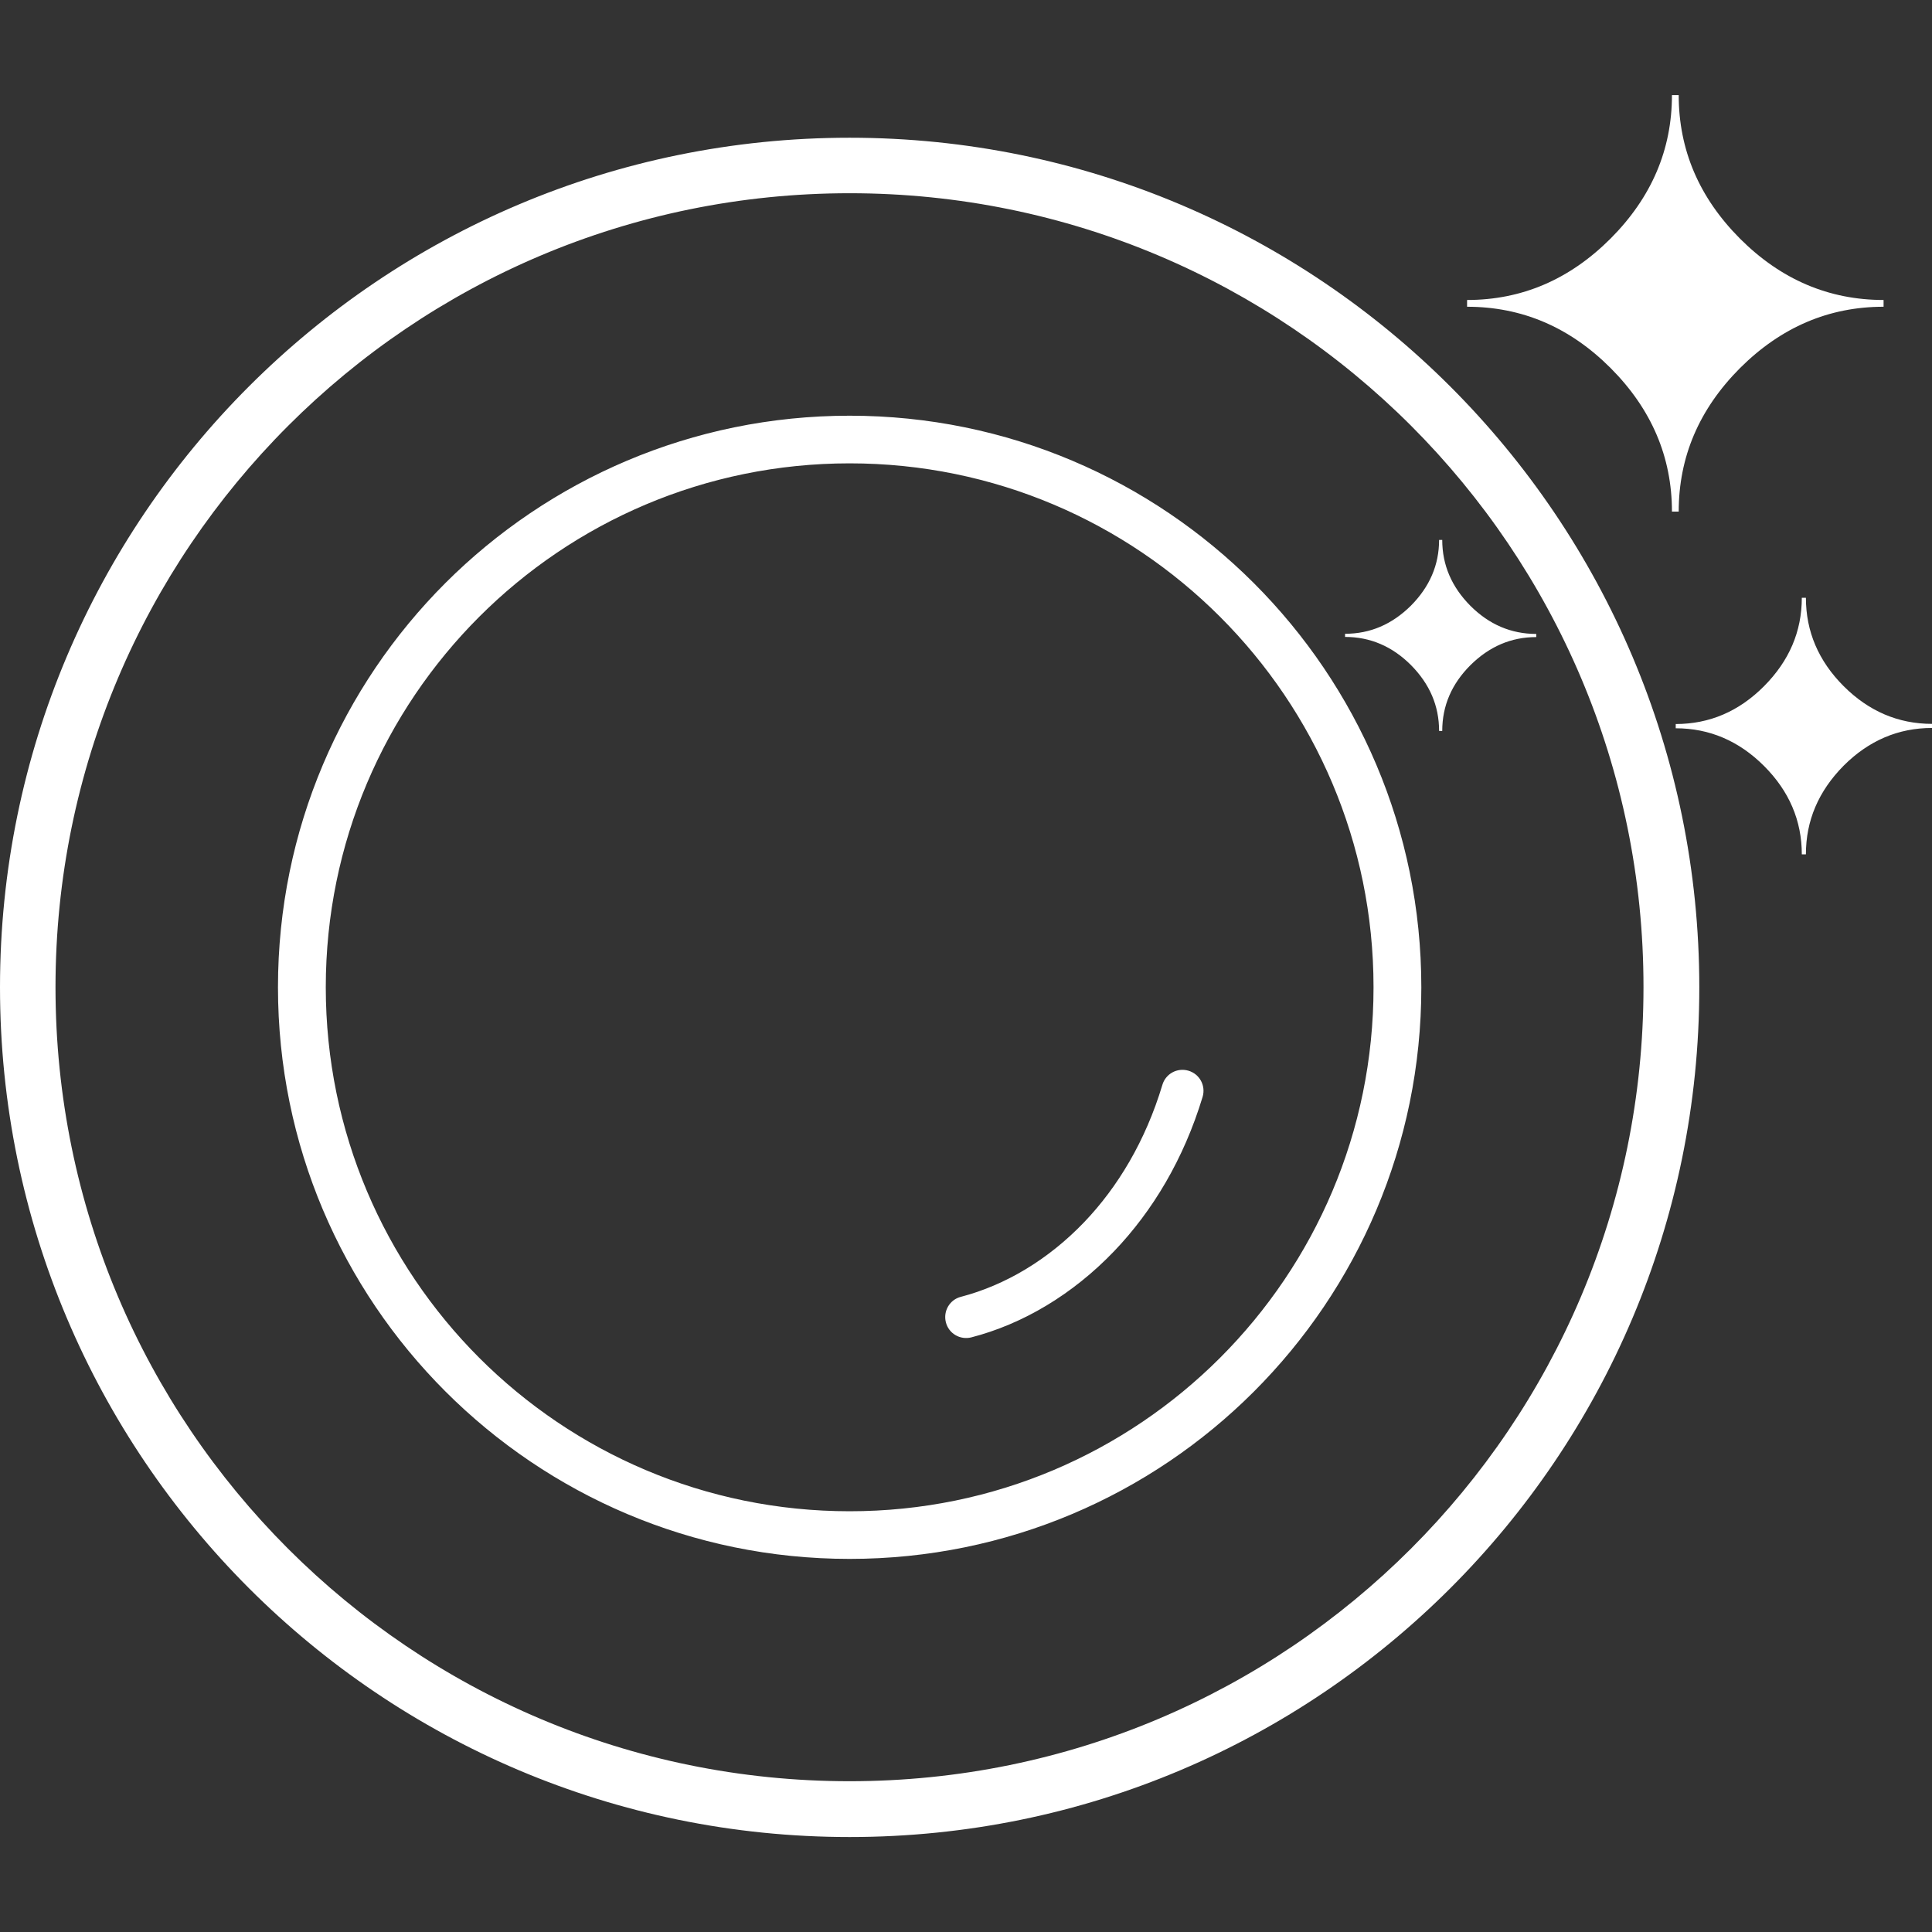 <?xml version="1.0" encoding="utf-8"?>

<!-- Uploaded to: SVG Repo, www.svgrepo.com, Generator: SVG Repo Mixer Tools -->
<svg fill="#FFFFFF" width="800px" height="800px" viewBox="0 -6.05 122.88 122.88" version="1.1" id="Layer_1" xmlns="http://www.w3.org/2000/svg" xmlns:xlink="http://www.w3.org/1999/xlink"  style="enable-background:new 0 0 122.88 110.78" xml:space="preserve">

<rect x="0" y="-6.05" width="122.88" height="122.88" fill="#333333" stroke="none"/>

<g>

<path d="M54.04,20.39c10.04,0,19.13,4.07,25.71,10.65c6.58,6.58,10.65,15.67,10.65,25.71c0,10.04-4.07,19.13-10.65,25.71 S64.07,93.1,54.04,93.1c-10.04,0-19.13-4.07-25.71-10.65S17.68,66.78,17.68,56.74c0-10.04,4.07-19.13,10.65-25.71 C34.91,24.46,44,20.39,54.04,20.39L54.04,20.39z M106.77,26.49h-0.43c0-3.48-1.3-6.52-3.9-9.13c-2.6-2.6-5.64-3.9-9.13-3.9v-0.43 c3.48,0,6.52-1.3,9.13-3.91c2.6-2.61,3.9-5.65,3.9-9.12h0.43c0,3.48,1.3,6.52,3.9,9.13c2.6,2.6,5.65,3.9,9.13,3.9v0.43 c-3.48,0-6.52,1.3-9.13,3.9C108.07,19.97,106.77,23.01,106.77,26.49L106.77,26.49z M114.86,48.29h-0.26c0-2.14-0.8-4.02-2.4-5.62 c-1.6-1.6-3.48-2.4-5.62-2.4V40c2.14,0,4.02-0.8,5.62-2.41c1.6-1.61,2.4-3.48,2.4-5.62h0.26c0,2.14,0.8,4.02,2.4,5.62 c1.6,1.6,3.48,2.4,5.62,2.4v0.26c-2.14,0-4.02,0.8-5.62,2.4C115.66,44.27,114.86,46.14,114.86,48.29L114.86,48.29L114.86,48.29z M91.73,40.44h-0.2c0-1.6-0.6-2.99-1.79-4.19c-1.19-1.19-2.59-1.79-4.19-1.79v-0.2c1.6,0,2.99-0.6,4.19-1.79 c1.19-1.2,1.79-2.59,1.79-4.18h0.2c0,1.6,0.6,2.99,1.79,4.19c1.19,1.19,2.59,1.79,4.19,1.79v0.2c-1.6,0-2.99,0.6-4.19,1.79 C92.33,37.45,91.73,38.84,91.73,40.44L91.73,40.44L91.73,40.44z M73.93,62.95c0.21-0.71,0.95-1.11,1.66-0.9 c0.71,0.21,1.11,0.95,0.9,1.66c-1.2,3.97-3.19,7.27-5.62,9.81c-2.66,2.78-5.84,4.65-9.09,5.49c-0.71,0.18-1.44-0.24-1.62-0.96 c-0.18-0.71,0.24-1.44,0.96-1.62c2.79-0.73,5.53-2.34,7.84-4.75C71.1,69.44,72.86,66.51,73.93,62.95L73.93,62.95z M54.04,2.71 c14.92,0,28.43,6.05,38.21,15.83c9.78,9.78,15.83,23.29,15.83,38.21c0,14.92-6.05,28.43-15.83,38.21 c-9.78,9.78-23.29,15.83-38.21,15.83c-14.92,0-28.43-6.05-38.21-15.83C6.05,85.17,0,71.66,0,56.74c0-14.92,6.05-28.43,15.83-38.21 C25.61,8.75,39.11,2.71,54.04,2.71L54.04,2.71z M89.75,21.03C80.61,11.89,67.98,6.24,54.04,6.24c-13.95,0-26.57,5.65-35.71,14.79 C9.19,30.17,3.53,42.8,3.53,56.74c0,13.95,5.65,26.57,14.79,35.71c9.14,9.14,21.76,14.79,35.71,14.79 c13.95,0,26.57-5.65,35.71-14.79c9.14-9.14,14.79-21.76,14.79-35.71C104.54,42.8,98.88,30.17,89.75,21.03L89.75,21.03z M77.6,33.18 c-6.03-6.03-14.36-9.76-23.56-9.76c-9.2,0-17.53,3.73-23.56,9.76c-6.03,6.03-9.76,14.36-9.76,23.56c0,9.2,3.73,17.53,9.76,23.57 c6.03,6.03,14.36,9.76,23.56,9.76c9.2,0,17.53-3.73,23.56-9.76c6.03-6.03,9.76-14.36,9.76-23.57 C87.36,47.54,83.63,39.21,77.6,33.18L77.6,33.18z"/>

</g>

</svg>
